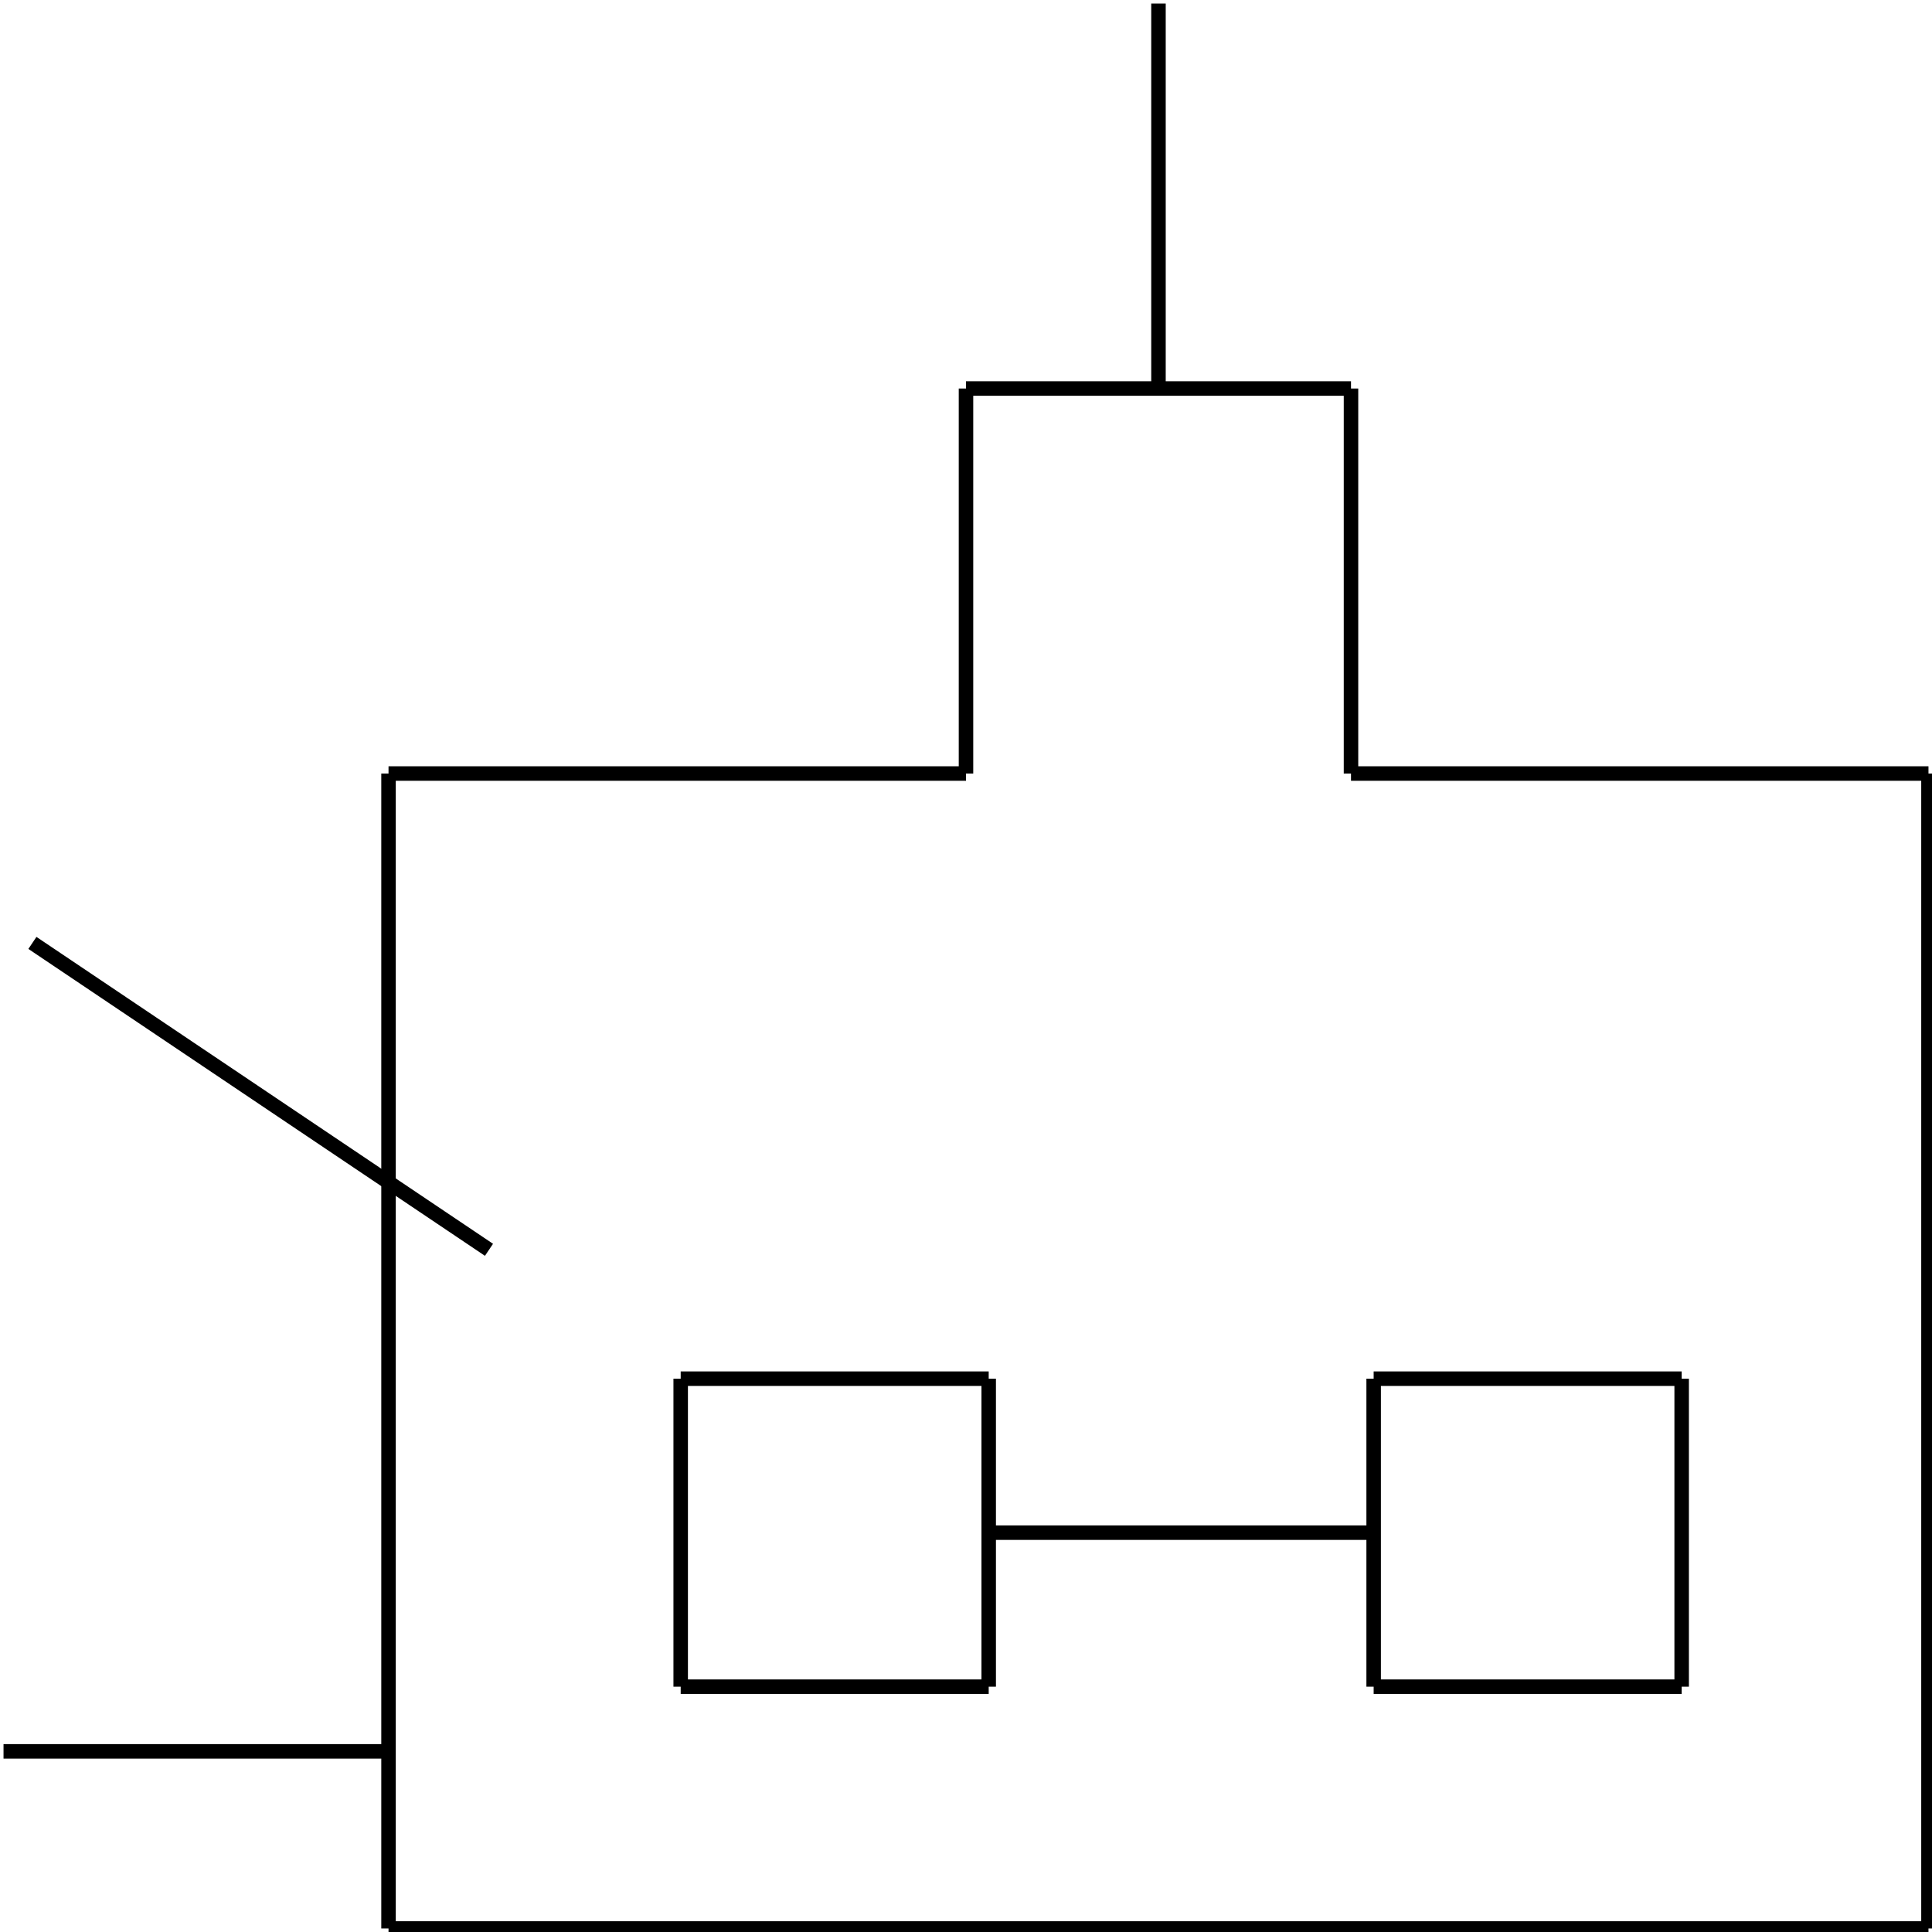 <?xml version="1.0" standalone="no"?><svg xmlns="http://www.w3.org/2000/svg" width="400.000" height="400.000" viewBox="0.0 0.0 400.000 400.000" version="1.1">
  <title>Produce by Acme CAD Converter</title>
  <desc>Produce by Acme CAD Converter</desc>
<g id="0" display="visible">
<g><path d="M279.71 160.15L399.27 160.15"
fill="none" stroke="black" stroke-width="3"/>
</g>
<g><path d="M80.44 399.27L399.27 399.27"
fill="none" stroke="black" stroke-width="3"/>
</g>
<g><path d="M80.44 399.27L80.44 160.15"
fill="none" stroke="black" stroke-width="3"/>
</g>
<g><path d="M101.24 258.76L6.71 195.22"
fill="none" stroke="black" stroke-width="3"/>
</g>
<g><path d="M200 160.15L80.44 160.15"
fill="none" stroke="black" stroke-width="3"/>
</g>
<g><path d="M80.44 362.6L0.73 362.6"
fill="none" stroke="black" stroke-width="3"/>
</g>
<g><path d="M204.7 317.32L284.4 317.32"
fill="none" stroke="black" stroke-width="3"/>
</g>
<g><path d="M204.7 285.44L140.93 285.44"
fill="none" stroke="black" stroke-width="3"/>
</g>
<g><path d="M140.93 349.21L204.7 349.21"
fill="none" stroke="black" stroke-width="3"/>
</g>
<g><path d="M140.93 285.44L140.93 349.21"
fill="none" stroke="black" stroke-width="3"/>
</g>
<g><path d="M204.7 349.21L204.7 285.44"
fill="none" stroke="black" stroke-width="3"/>
</g>
<g><path d="M284.4 349.21L348.17 349.21"
fill="none" stroke="black" stroke-width="3"/>
</g>
<g><path d="M348.17 285.44L284.4 285.44"
fill="none" stroke="black" stroke-width="3"/>
</g>
<g><path d="M284.4 285.44L284.4 349.21"
fill="none" stroke="black" stroke-width="3"/>
</g>
<g><path d="M348.17 349.21L348.17 285.44"
fill="none" stroke="black" stroke-width="3"/>
</g>
<g><path d="M200 80.44L279.71 80.44"
fill="none" stroke="black" stroke-width="3"/>
</g>
<g><path d="M200 80.44L200 160.15"
fill="none" stroke="black" stroke-width="3"/>
</g>
<g><path d="M239.85 80.44L239.85 0.73"
fill="none" stroke="black" stroke-width="3"/>
</g>
<g><path d="M279.71 80.44L279.71 160.15"
fill="none" stroke="black" stroke-width="3"/>
</g>
<g><path d="M399.27 399.27L399.27 160.15"
fill="none" stroke="black" stroke-width="3"/>
</g>
</g>
</svg>
